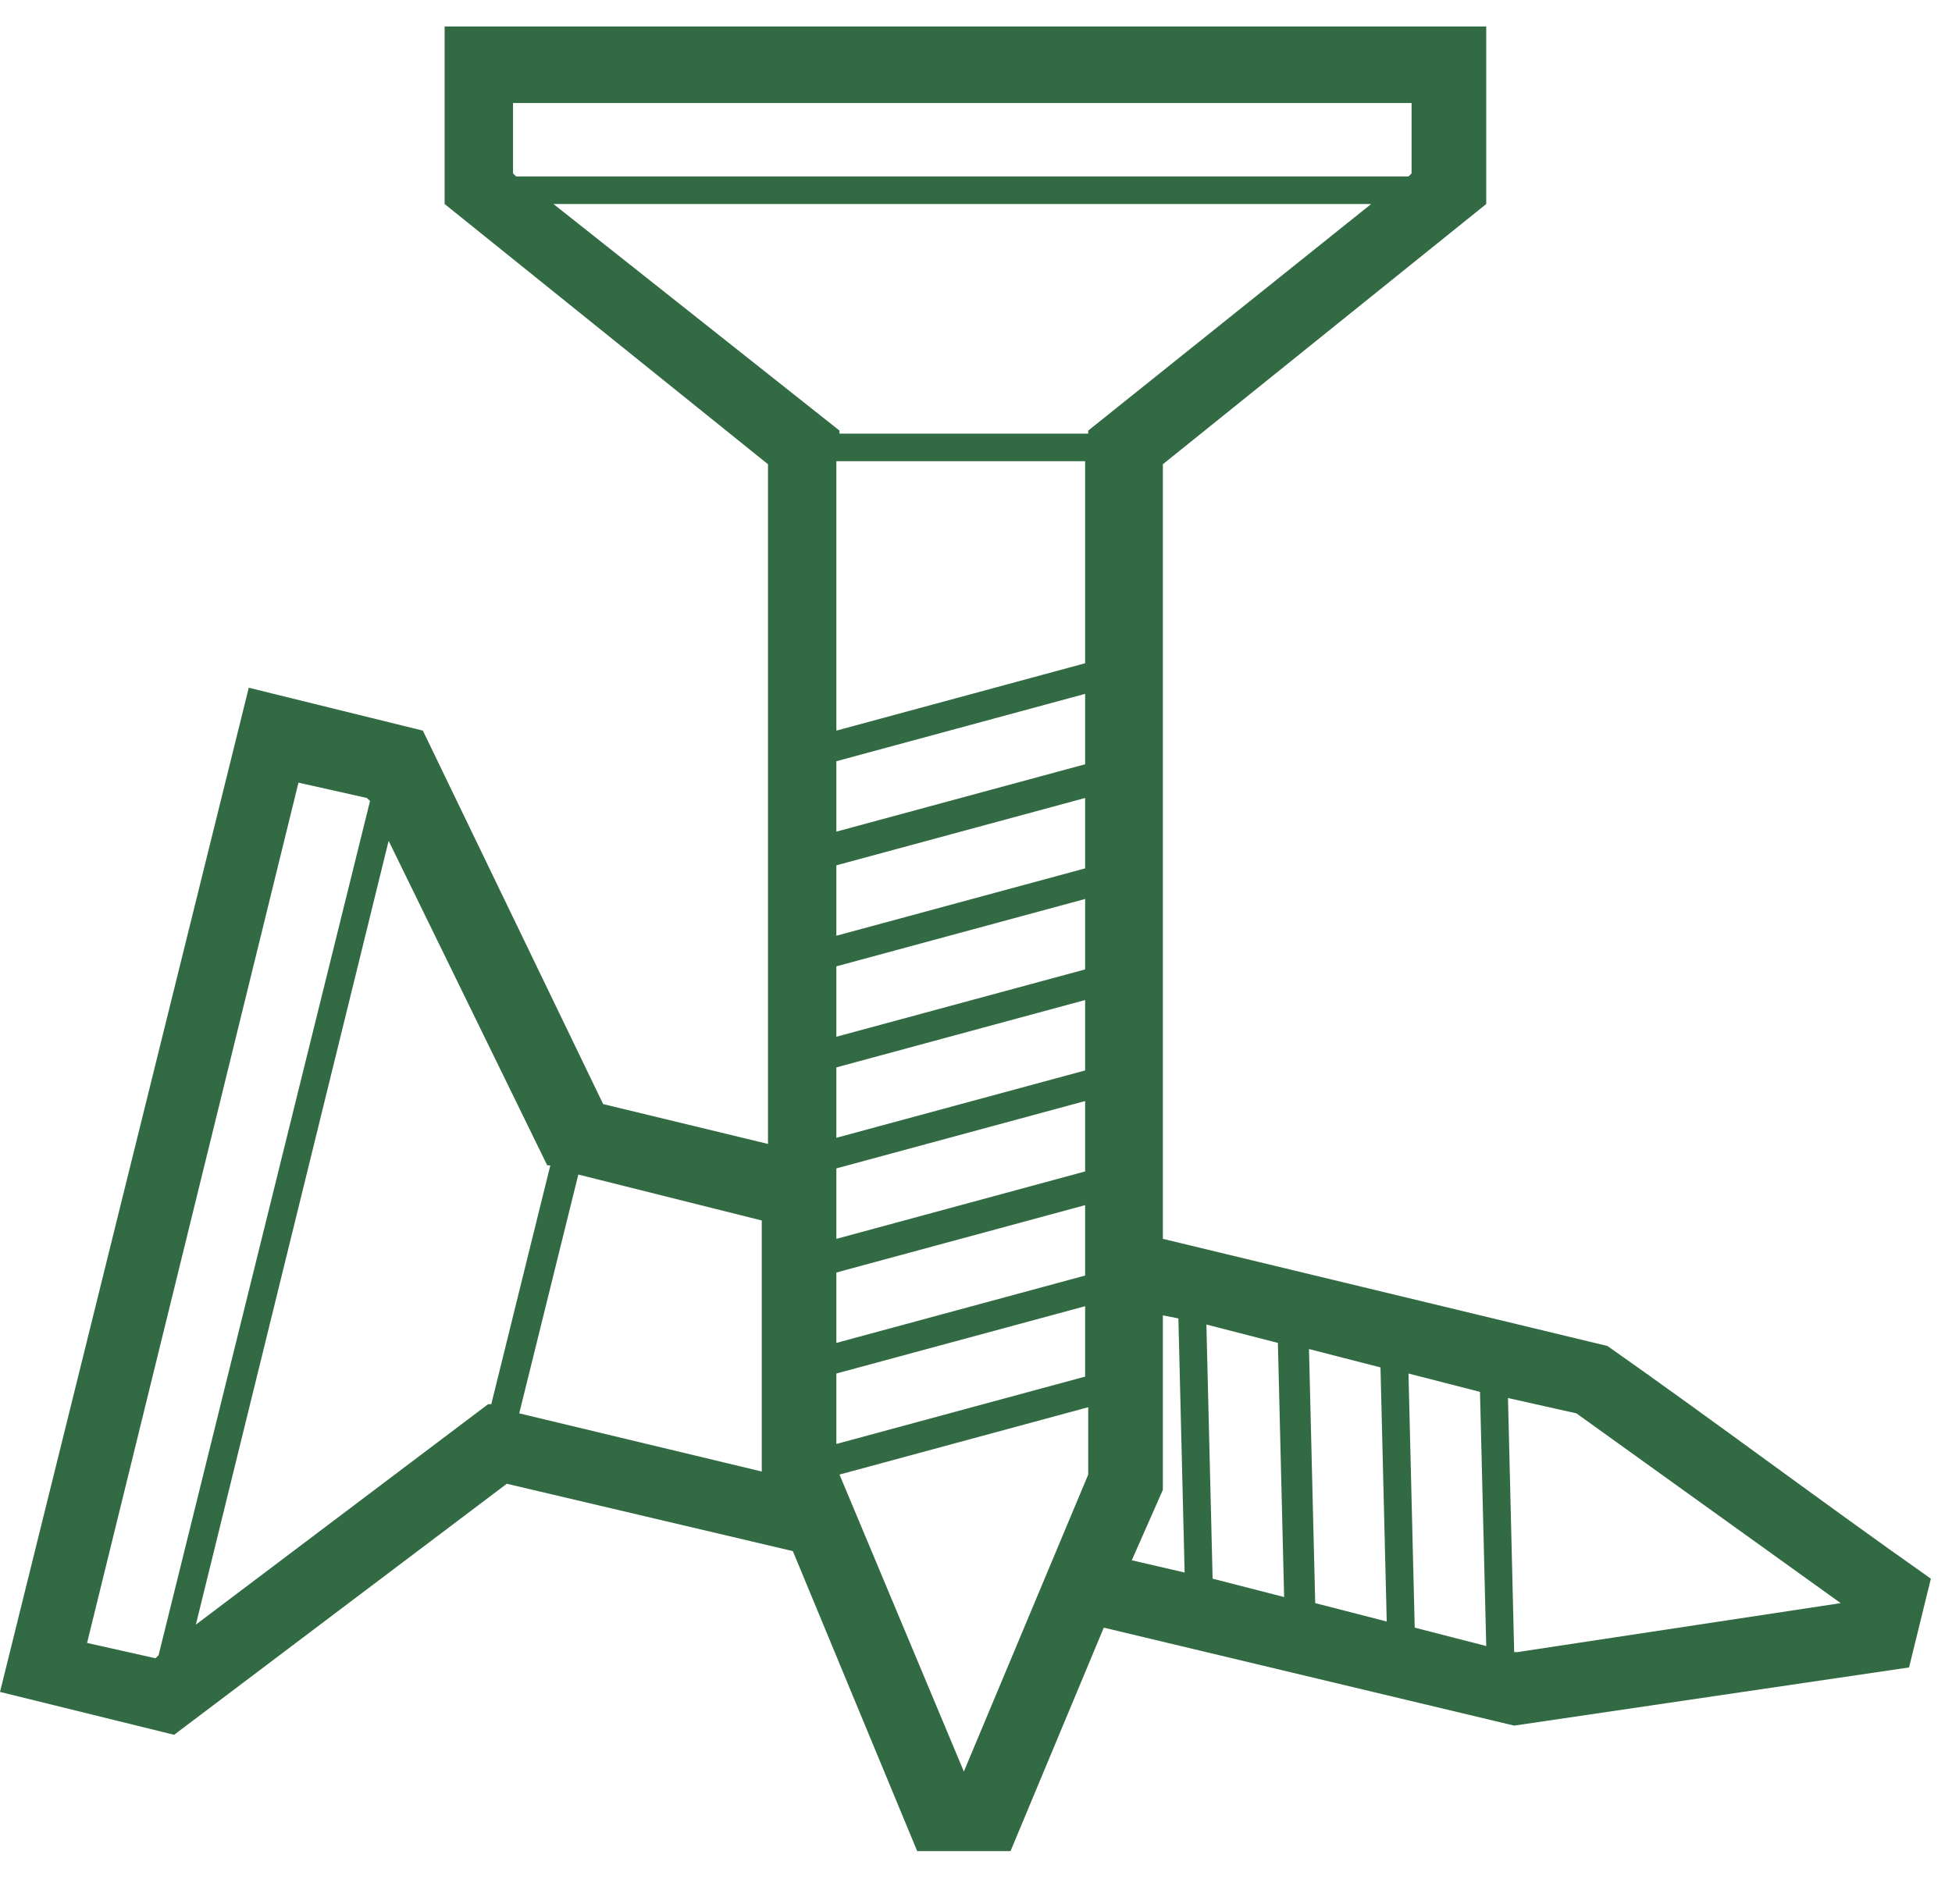 <svg width="41" height="40" viewBox="0 0 41 40" fill="none" xmlns="http://www.w3.org/2000/svg">
<path fill-rule="evenodd" clip-rule="evenodd" d="M31.674 29.37L31.804 34.708H31.87L38.662 33.679L33.111 29.692L31.674 29.37ZM31.217 34.58L31.086 29.241L29.584 28.855L29.715 34.194L31.217 34.58ZM29.127 34.065L28.996 28.727L27.494 28.341L27.625 33.679L29.127 34.065ZM26.972 33.551L26.841 28.212L25.339 27.826L25.47 33.165L26.972 33.551ZM24.882 33.036L24.751 27.698L24.425 27.633V31.299L23.772 32.779L24.882 33.036ZM8.163 17.664L4.114 34.13L10.253 29.499H10.319L11.559 24.482H11.494L8.163 17.664ZM3.331 34.773L7.772 16.828L7.706 16.764L6.269 16.442L1.829 34.515L3.265 34.837L3.331 34.773ZM12.147 24.675L10.906 29.692L16 30.914V25.64L12.147 24.675ZM24.425 26.026L33.764 28.277C36.049 29.884 38.27 31.557 40.556 33.165L40.098 35.03L31.804 36.252L23.184 34.194L21.225 38.889H19.265L16.653 32.586L10.645 31.171L3.657 36.445L0 35.544L5.225 14.448L8.882 15.349L12.669 23.195L16.131 24.032V9.753L9.339 4.286V0.556H31.217V1.327V4.286L24.425 9.753V26.026ZM22.857 29.563L17.633 30.978L20.245 37.217L22.857 30.978V29.563ZM17.567 30.335L22.792 28.92V27.441L17.567 28.855V30.335ZM17.567 28.212L22.792 26.797V25.318L17.567 26.733V28.212ZM17.567 26.026L22.792 24.61V23.131L17.567 24.546V26.026ZM17.567 23.903L22.792 22.488V21.009L17.567 22.424V23.903ZM17.567 21.78L22.792 20.366V18.886L17.567 20.301V21.78ZM17.567 19.658L22.792 18.243V16.764L17.567 18.179V19.658ZM17.567 17.471L22.792 16.056V14.577L17.567 15.992V17.471ZM17.567 15.349L22.792 13.934V9.689H17.567V15.349ZM28.8 4.286H11.625L17.633 9.046V9.11H22.857V9.046L28.8 4.286ZM10.841 3.707H29.584L29.649 3.643V2.164H10.776V3.643L10.841 3.707Z" fill="#326B43"/>
</svg>
